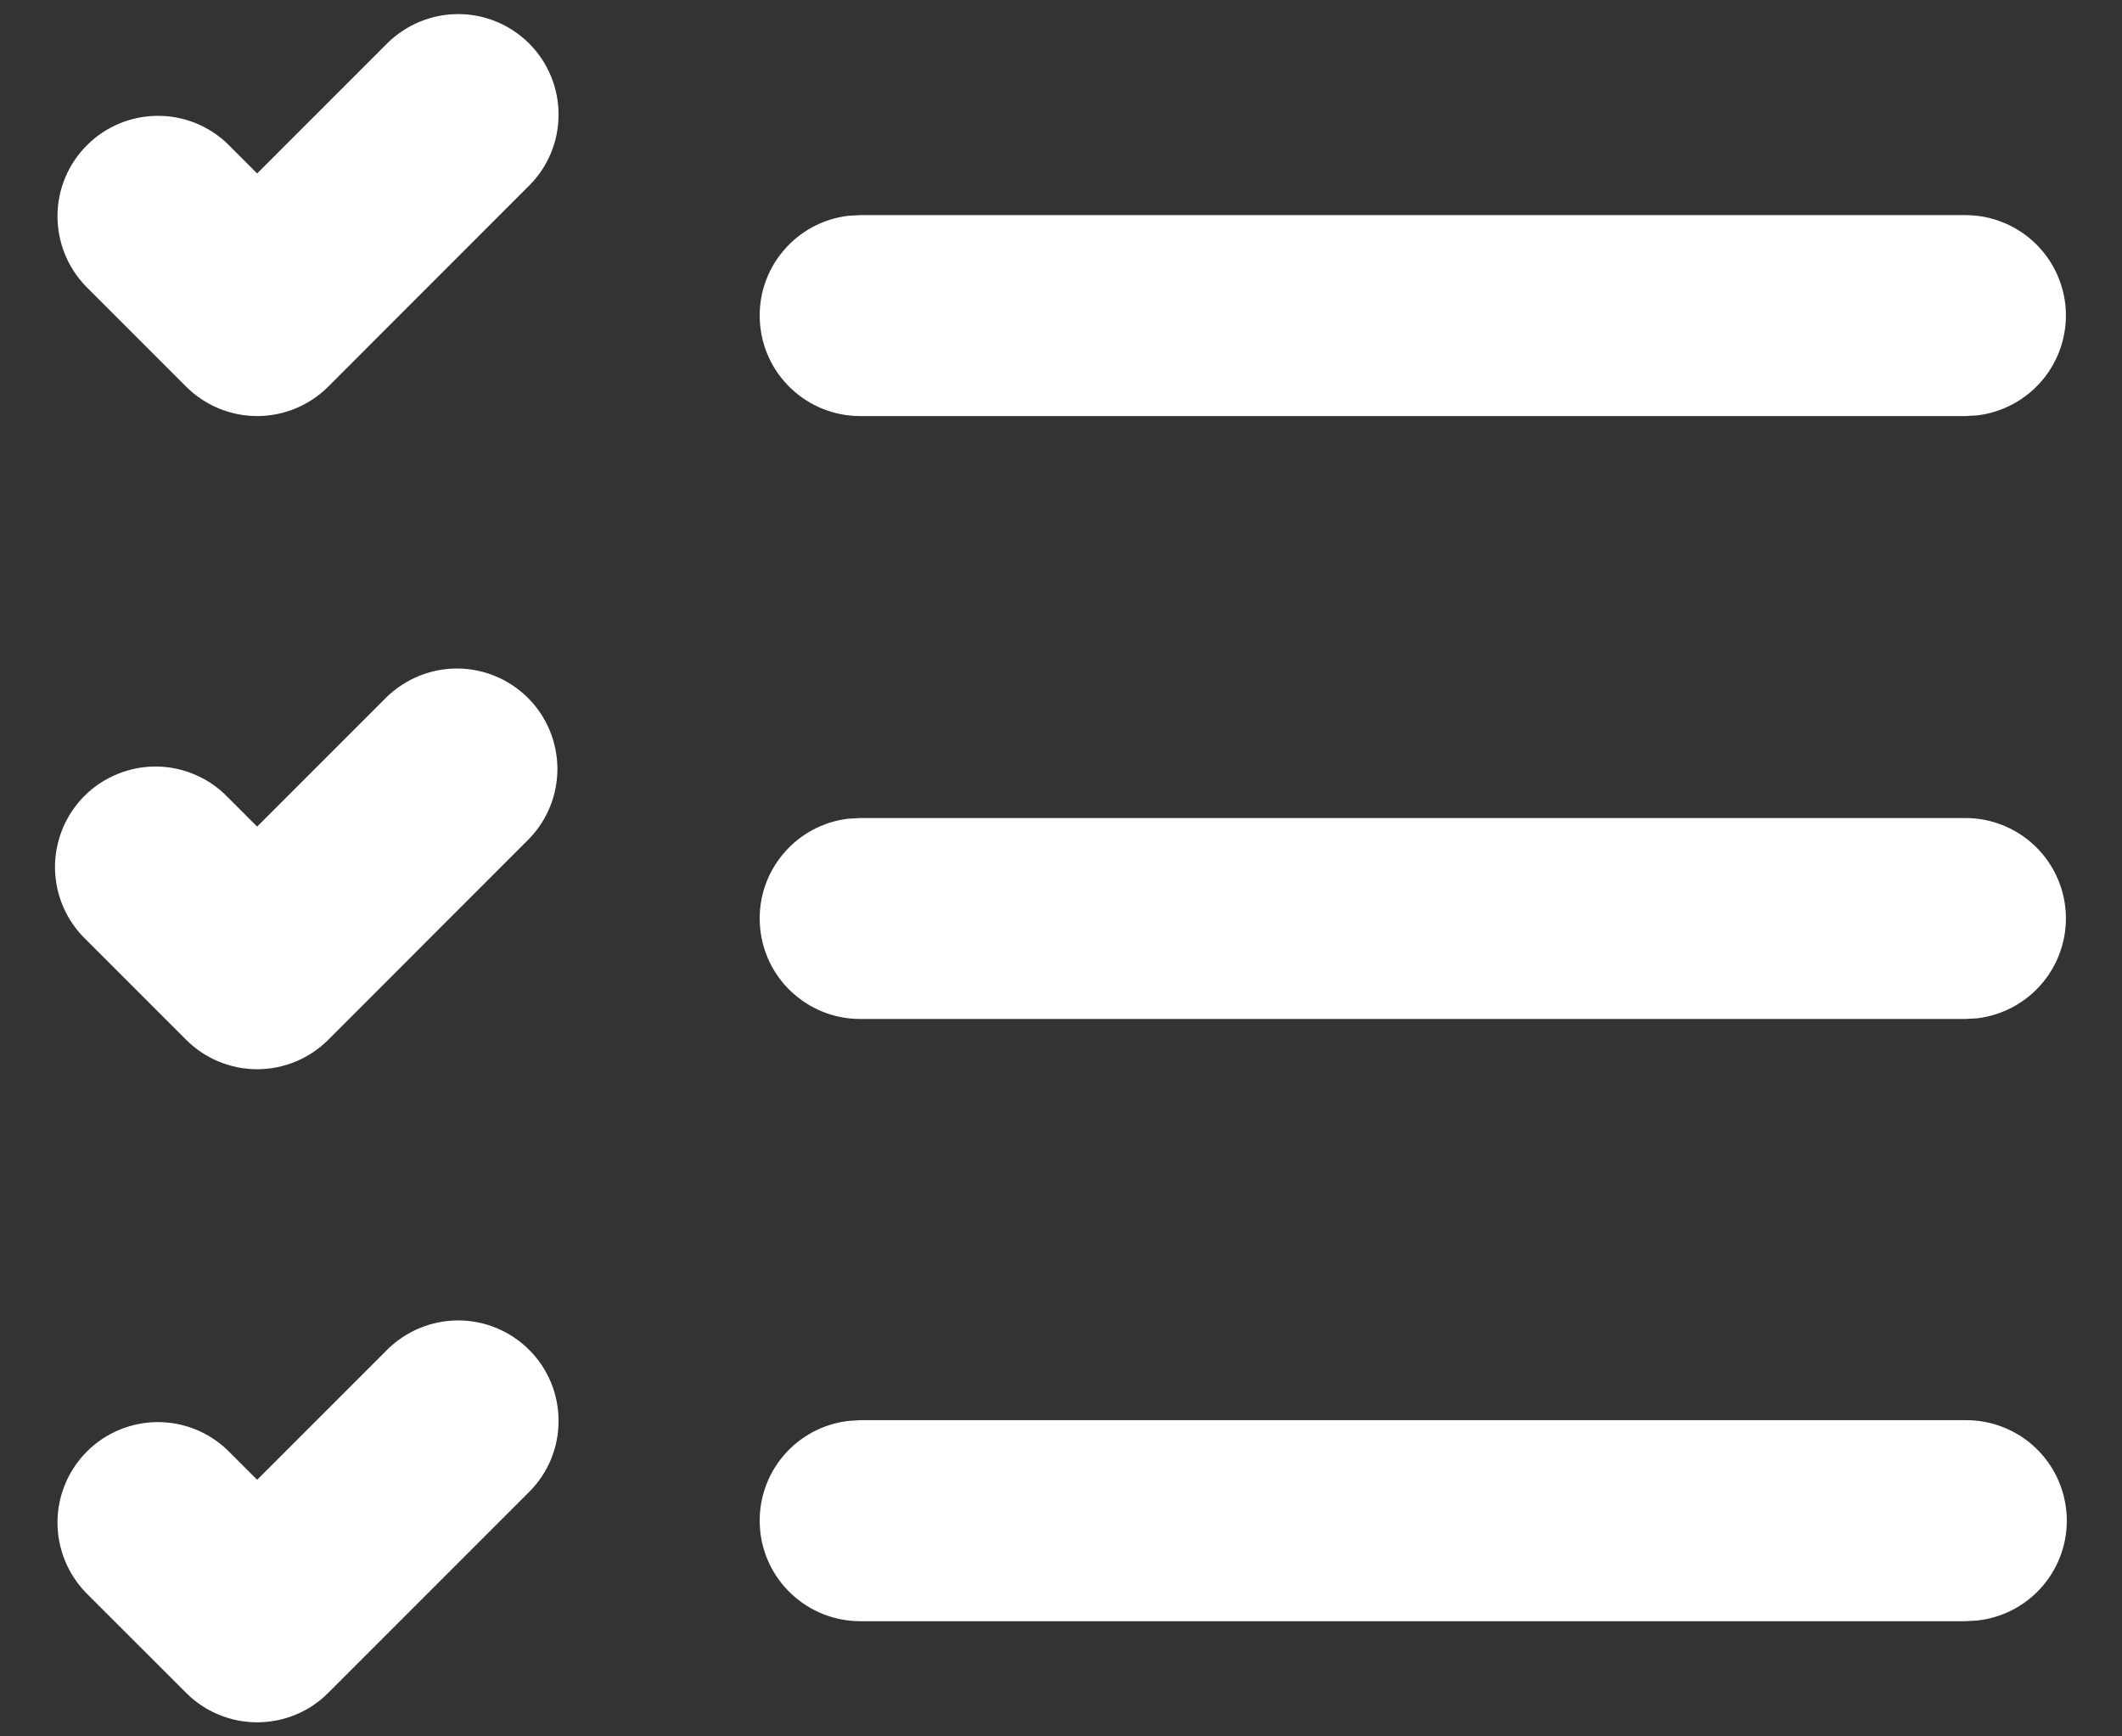 <svg width="22" height="18" viewBox="0 0 22 18" fill="none" xmlns="http://www.w3.org/2000/svg">
<rect x="0" y="0" width="22" height="18" fill="#333333" stroke="none"/>
<path d="M5.486 0.451C5.291 0.256 5.026 0.146 4.75 0.146C4.474 0.146 4.209 0.256 4.013 0.451L2.666 1.798L2.361 1.493C2.165 1.303 1.902 1.198 1.629 1.201C1.355 1.203 1.094 1.313 0.901 1.506C0.708 1.699 0.598 1.96 0.596 2.233C0.594 2.506 0.699 2.77 0.888 2.966L1.93 4.008C2.125 4.203 2.39 4.313 2.666 4.313C2.943 4.313 3.208 4.203 3.403 4.008L5.486 1.924C5.682 1.729 5.791 1.464 5.791 1.188C5.791 0.912 5.682 0.647 5.486 0.451ZM20.378 14.722H8.916L8.795 14.73C8.531 14.761 8.289 14.892 8.119 15.095C7.948 15.299 7.862 15.56 7.878 15.825C7.893 16.09 8.009 16.339 8.203 16.521C8.396 16.704 8.651 16.805 8.916 16.806H20.378L20.5 16.799C20.765 16.77 21.009 16.64 21.182 16.436C21.354 16.232 21.442 15.97 21.426 15.703C21.41 15.436 21.293 15.186 21.098 15.003C20.903 14.821 20.645 14.72 20.378 14.722ZM20.378 8.48H8.916L8.795 8.487C8.531 8.518 8.289 8.649 8.119 8.853C7.948 9.056 7.862 9.317 7.878 9.582C7.893 9.847 8.009 10.097 8.203 10.279C8.396 10.461 8.651 10.563 8.916 10.563H20.378L20.5 10.556C20.763 10.524 21.005 10.393 21.175 10.19C21.346 9.986 21.432 9.725 21.417 9.46C21.401 9.195 21.285 8.946 21.092 8.764C20.899 8.582 20.643 8.48 20.378 8.48ZM20.378 2.23H8.916L8.795 2.237C8.531 2.268 8.289 2.399 8.119 2.603C7.948 2.806 7.862 3.067 7.878 3.332C7.893 3.597 8.009 3.846 8.203 4.029C8.396 4.211 8.651 4.313 8.916 4.313H20.378L20.5 4.306C20.763 4.274 21.005 4.143 21.175 3.94C21.346 3.736 21.432 3.475 21.417 3.21C21.401 2.945 21.285 2.696 21.092 2.514C20.899 2.332 20.643 2.23 20.378 2.23ZM5.486 13.993C5.291 13.798 5.026 13.688 4.75 13.688C4.474 13.688 4.209 13.798 4.013 13.993L2.666 15.34L2.361 15.035C2.165 14.845 1.902 14.74 1.629 14.742C1.355 14.745 1.094 14.854 0.901 15.047C0.708 15.241 0.598 15.502 0.596 15.775C0.594 16.048 0.699 16.311 0.888 16.508L1.93 17.549C2.125 17.745 2.39 17.854 2.666 17.854C2.943 17.854 3.208 17.745 3.403 17.549L5.486 15.466C5.682 15.271 5.791 15.006 5.791 14.73C5.791 14.453 5.682 14.188 5.486 13.993ZM4.013 7.222C4.21 7.033 4.473 6.928 4.746 6.93C5.019 6.932 5.28 7.042 5.474 7.235C5.667 7.428 5.776 7.689 5.779 7.963C5.781 8.236 5.676 8.499 5.486 8.695L3.403 10.779C3.208 10.974 2.943 11.084 2.666 11.084C2.39 11.084 2.125 10.974 1.93 10.779L0.888 9.737C0.789 9.641 0.709 9.526 0.655 9.399C0.6 9.272 0.572 9.135 0.57 8.997C0.569 8.858 0.596 8.721 0.648 8.593C0.7 8.465 0.778 8.349 0.875 8.251C0.973 8.153 1.09 8.076 1.218 8.024C1.346 7.971 1.483 7.945 1.621 7.946C1.759 7.947 1.896 7.976 2.023 8.031C2.15 8.085 2.265 8.164 2.361 8.264L2.666 8.569L4.013 7.222Z" fill="white"/>
</svg>
